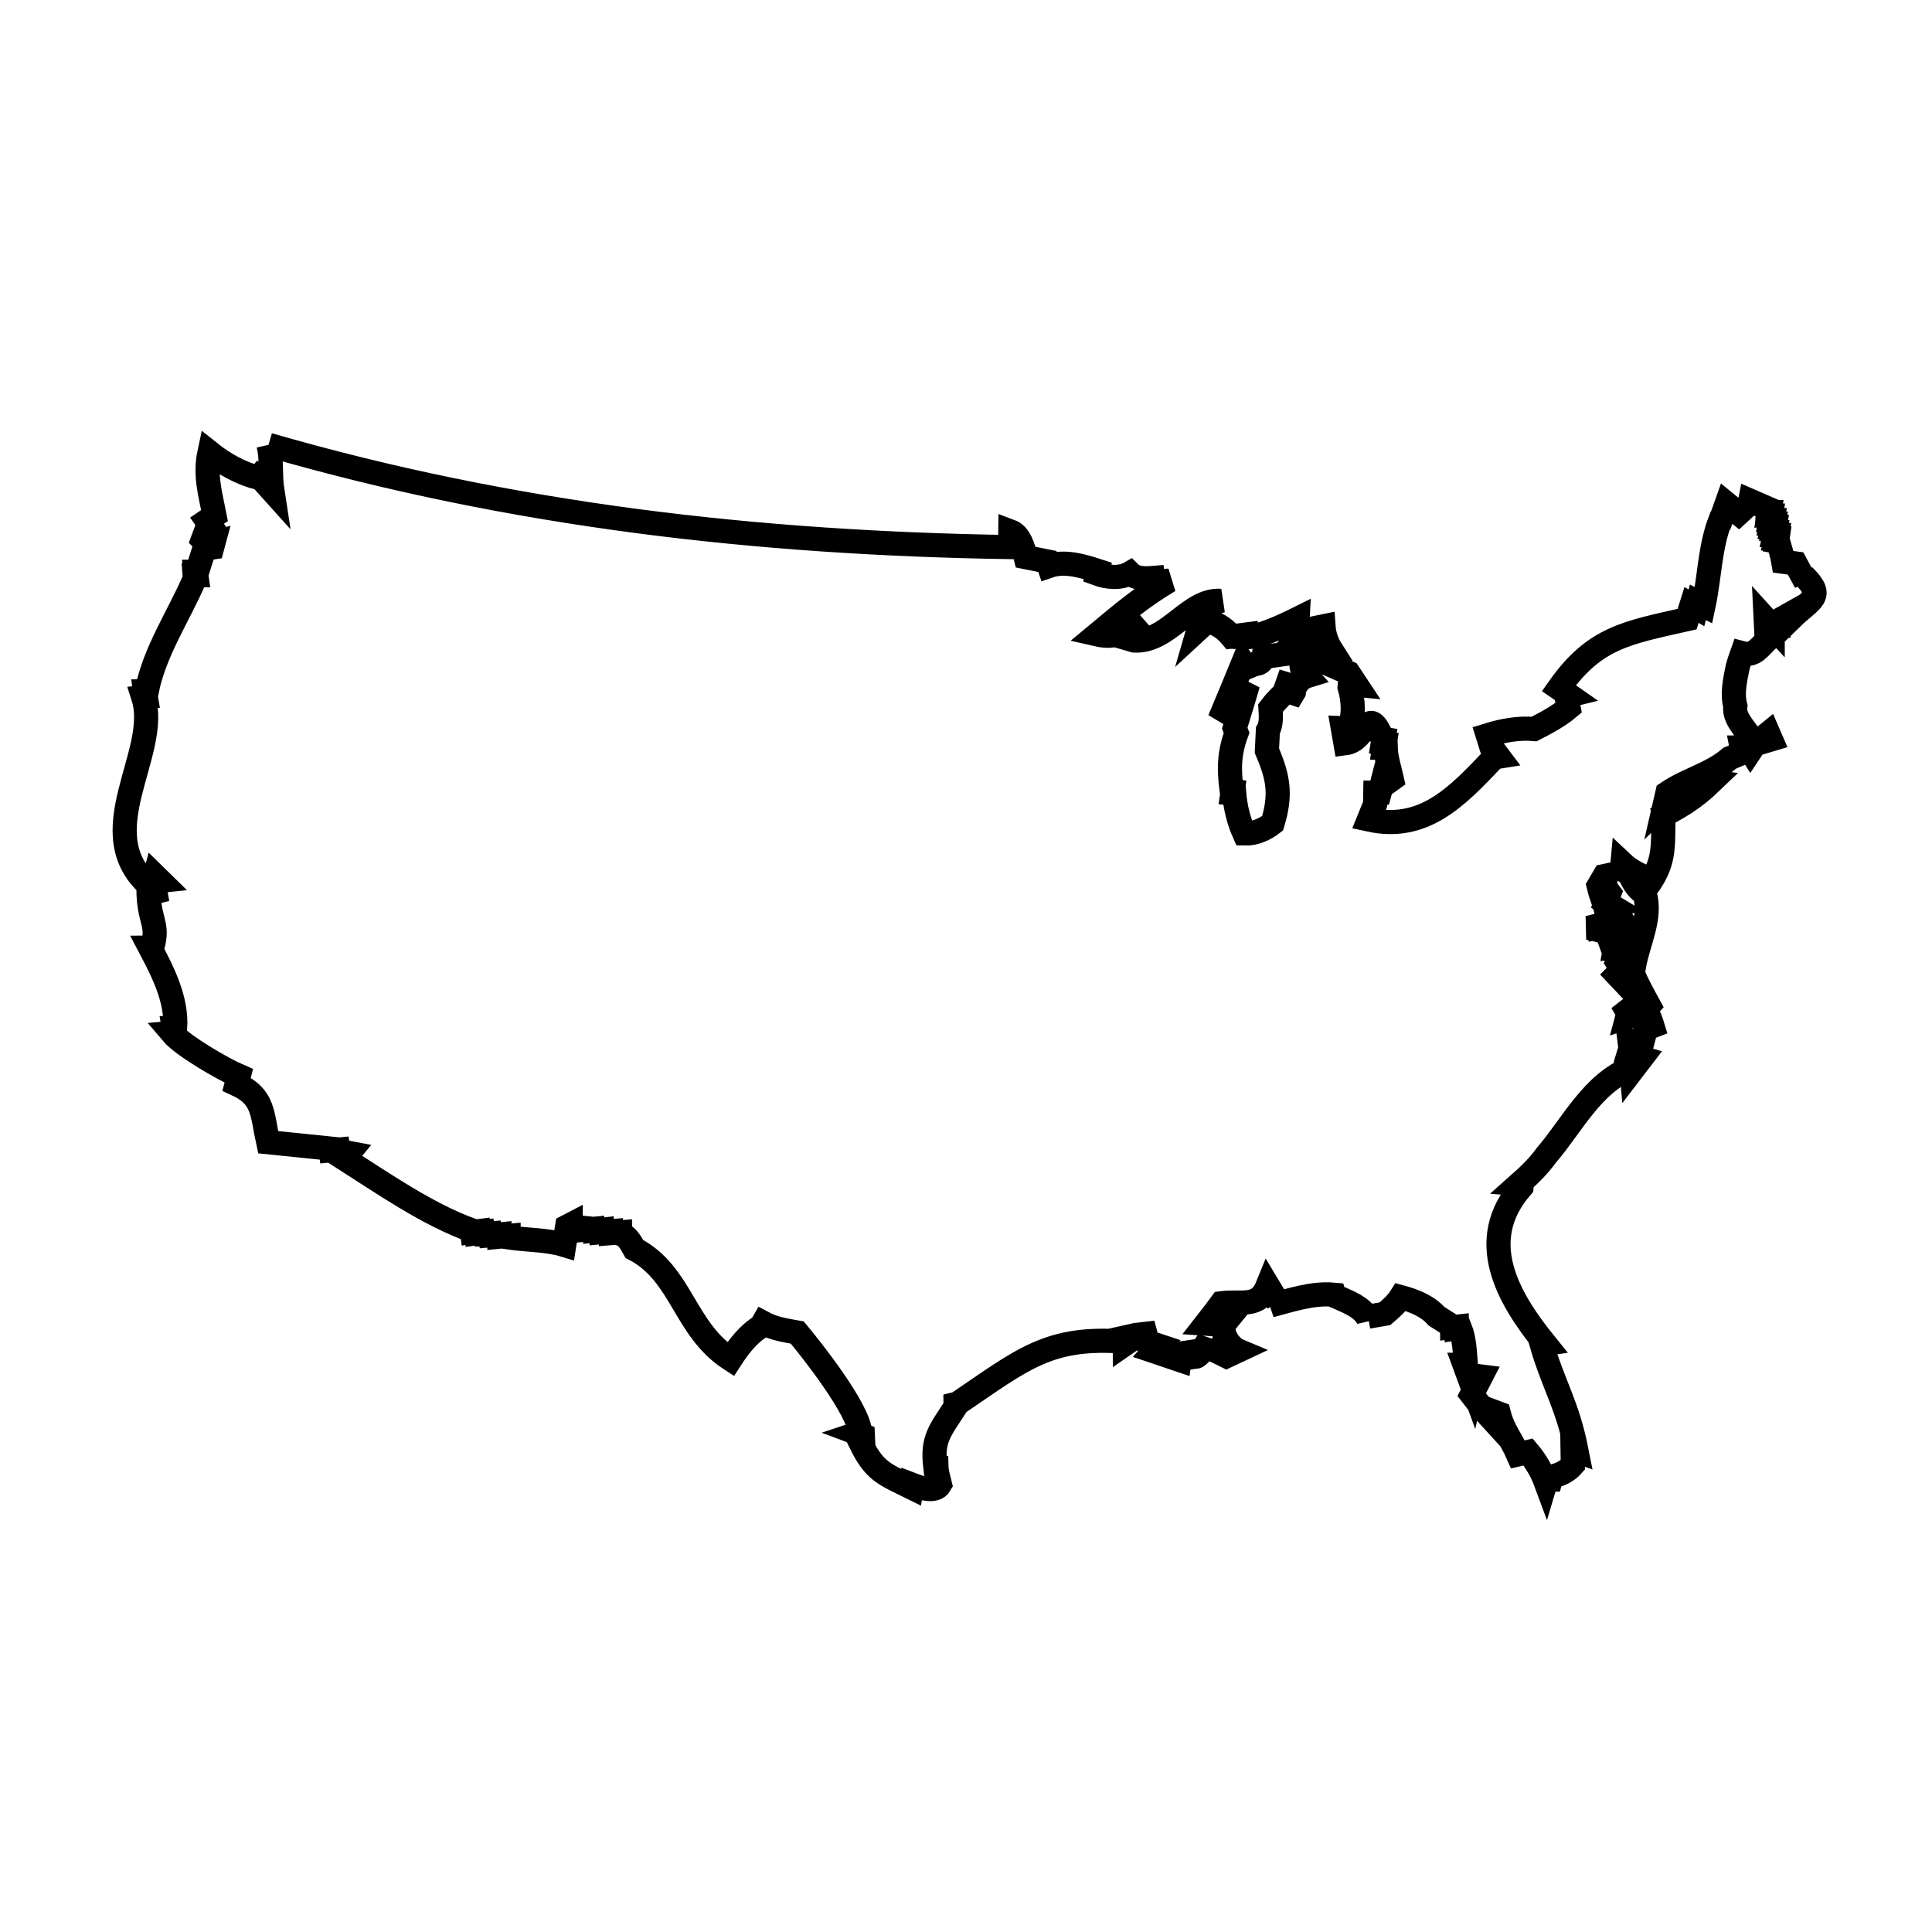 <svg xmlns="http://www.w3.org/2000/svg" viewBox="0.0 0.0 24.0 24.0" height="200px" width="200px"><path fill="none" stroke="black" stroke-width=".3" stroke-opacity="1.0"  filling="0" d="M3.336 5.526 L3.336 5.526 C4.844 5.963 6.363 6.268 7.898 6.471 C9.432 6.673 10.981 6.772 12.548 6.796 L12.548 6.796 C12.549 6.731 12.549 6.665 12.55 6.599 L12.55 6.599 C12.667 6.642 12.711 6.8 12.741 6.921 L12.741 6.921 C12.831 6.939 12.922 6.957 13.012 6.975 L13.012 6.975 C13.019 6.993 13.026 7.012 13.032 7.03 L13.032 7.03 C13.222 6.964 13.442 7.028 13.633 7.09 L13.633 7.09 C13.63 7.102 13.627 7.114 13.625 7.126 L13.625 7.126 C13.754 7.174 13.918 7.189 14.037 7.12 L14.037 7.12 C14.106 7.189 14.226 7.188 14.323 7.18 L14.323 7.18 C14.325 7.196 14.327 7.211 14.328 7.226 L14.328 7.226 C14.394 7.222 14.459 7.217 14.524 7.213 L14.524 7.213 C14.18 7.417 13.932 7.629 13.629 7.881 L13.629 7.881 C13.83 7.927 13.908 7.873 14.084 7.776 L14.084 7.776 C14.096 7.789 14.107 7.803 14.119 7.817 L14.119 7.817 C14.091 7.858 14.063 7.9 14.036 7.941 L14.036 7.941 C14.053 7.946 14.071 7.952 14.089 7.957 L14.089 7.957 C14.514 7.98 14.774 7.437 15.161 7.464 L15.161 7.464 C15.122 7.479 15.083 7.494 15.044 7.509 L15.044 7.509 C14.975 7.599 14.921 7.703 14.89 7.811 L14.89 7.811 C14.93 7.774 14.971 7.736 15.012 7.699 L15.012 7.699 C15.017 7.708 15.021 7.717 15.025 7.726 L15.025 7.726 C15.132 7.747 15.228 7.822 15.298 7.906 L15.298 7.906 C15.346 7.899 15.395 7.892 15.443 7.886 L15.443 7.886 C15.441 7.897 15.439 7.907 15.436 7.918 L15.436 7.918 C15.618 7.928 15.944 7.774 16.119 7.687 L16.119 7.687 C16.116 7.741 16.113 7.795 16.11 7.848 L16.11 7.848 C16.221 7.826 16.331 7.804 16.441 7.781 L16.441 7.781 C16.448 7.882 16.481 7.984 16.536 8.07 L16.536 8.07 C16.424 8.075 16.311 8.078 16.2 8.093 L16.2 8.093 C16.18 8.093 16.16 8.093 16.14 8.093 L16.14 8.093 C16.14 8.085 16.14 8.077 16.14 8.07 L16.14 8.07 C16.122 8.073 16.103 8.076 16.084 8.08 L16.084 8.08 C16.084 8.071 16.083 8.063 16.083 8.054 L16.083 8.054 C16.053 8.058 16.023 8.063 15.993 8.067 L15.993 8.067 C15.975 8.087 15.957 8.107 15.939 8.127 L15.939 8.127 C15.859 8.138 15.779 8.15 15.699 8.161 L15.699 8.161 C15.694 8.204 15.642 8.255 15.599 8.245 L15.599 8.245 C15.56 8.262 15.52 8.278 15.481 8.294 L15.481 8.294 C15.468 8.274 15.456 8.254 15.443 8.234 L15.443 8.234 C15.346 8.47 15.249 8.706 15.149 8.942 L15.149 8.942 C15.268 8.794 15.387 8.647 15.503 8.498 L15.503 8.498 C15.451 8.682 15.394 8.864 15.338 9.046 L15.338 9.046 C15.345 9.066 15.353 9.085 15.361 9.105 L15.361 9.105 C15.268 9.355 15.265 9.551 15.299 9.814 L15.299 9.814 C15.304 9.815 15.31 9.816 15.315 9.817 L15.315 9.817 C15.313 9.831 15.31 9.845 15.308 9.859 L15.308 9.859 C15.316 9.86 15.324 9.86 15.332 9.861 L15.332 9.861 C15.347 10.031 15.388 10.2 15.458 10.355 L15.458 10.355 C15.582 10.359 15.711 10.304 15.809 10.227 L15.809 10.227 C15.916 9.871 15.883 9.663 15.738 9.326 L15.738 9.326 C15.742 9.243 15.746 9.159 15.75 9.076 L15.75 9.076 C15.797 8.995 15.788 8.89 15.782 8.796 L15.782 8.796 C15.832 8.729 15.89 8.668 15.952 8.611 L15.952 8.611 C15.964 8.575 15.976 8.538 15.989 8.502 L15.989 8.502 C16.002 8.506 16.014 8.51 16.027 8.514 L16.027 8.514 C16.019 8.581 16.01 8.648 16.002 8.715 L16.002 8.715 C16.025 8.675 16.049 8.635 16.073 8.595 L16.073 8.595 C16.082 8.51 16.155 8.423 16.237 8.398 L16.237 8.398 C16.094 8.239 16.188 8.154 16.357 8.238 L16.357 8.238 C16.39 8.235 16.423 8.232 16.456 8.228 L16.456 8.228 C16.554 8.272 16.653 8.315 16.751 8.358 L16.751 8.358 C16.784 8.408 16.818 8.458 16.851 8.508 L16.851 8.508 C16.84 8.507 16.829 8.505 16.818 8.504 L16.818 8.504 C16.802 8.494 16.786 8.484 16.77 8.474 L16.77 8.474 C16.768 8.494 16.767 8.515 16.765 8.535 L16.765 8.535 C16.812 8.7 16.827 8.895 16.753 9.049 L16.753 9.049 C16.729 9.048 16.705 9.047 16.681 9.046 L16.681 9.046 C16.692 9.109 16.702 9.171 16.713 9.233 L16.713 9.233 C16.986 9.198 16.98 8.722 17.172 9.173 L17.172 9.173 C17.177 9.174 17.182 9.174 17.187 9.175 L17.187 9.175 C17.184 9.193 17.182 9.212 17.179 9.23 L17.179 9.23 C17.187 9.231 17.195 9.231 17.202 9.232 L17.202 9.232 C17.199 9.25 17.197 9.269 17.194 9.288 L17.194 9.288 C17.2 9.288 17.207 9.288 17.214 9.289 L17.214 9.289 C17.218 9.422 17.262 9.55 17.291 9.68 L17.291 9.68 C17.273 9.693 17.255 9.706 17.237 9.719 L17.237 9.719 C17.221 9.699 17.205 9.679 17.189 9.659 L17.189 9.659 C17.173 9.722 17.156 9.784 17.139 9.847 L17.139 9.847 C17.121 9.847 17.102 9.846 17.084 9.846 L17.084 9.846 C17.083 9.894 17.083 9.942 17.082 9.99 L17.082 9.99 C17.056 10.054 17.03 10.117 17.004 10.181 L17.004 10.181 C17.679 10.329 18.085 9.918 18.561 9.409 L18.561 9.409 C18.58 9.406 18.598 9.402 18.617 9.399 L18.617 9.399 C18.587 9.359 18.556 9.319 18.526 9.279 L18.526 9.279 C18.51 9.23 18.495 9.182 18.48 9.133 L18.48 9.133 C18.666 9.075 18.865 9.039 19.058 9.056 L19.058 9.056 C19.207 8.979 19.358 8.9 19.486 8.792 L19.486 8.792 C19.477 8.744 19.468 8.695 19.459 8.647 L19.459 8.647 C19.472 8.644 19.484 8.642 19.496 8.639 L19.496 8.639 C19.453 8.609 19.409 8.578 19.365 8.548 L19.365 8.548 C19.809 7.918 20.206 7.861 20.957 7.691 L20.957 7.691 C20.975 7.631 20.994 7.572 21.013 7.512 L21.013 7.512 C21.035 7.524 21.056 7.537 21.078 7.55 L21.078 7.55 C21.084 7.528 21.09 7.506 21.095 7.484 L21.095 7.484 C21.118 7.496 21.14 7.507 21.163 7.519 L21.163 7.519 C21.238 7.168 21.239 6.8 21.37 6.462 L21.37 6.462 C21.372 6.461 21.374 6.46 21.377 6.459 L21.377 6.459 C21.4 6.392 21.424 6.324 21.448 6.257 L21.448 6.257 C21.498 6.298 21.548 6.339 21.598 6.379 L21.598 6.379 C21.644 6.337 21.69 6.295 21.736 6.252 L21.736 6.252 C21.738 6.242 21.739 6.231 21.741 6.221 L21.741 6.221 C21.816 6.254 21.891 6.287 21.966 6.319 L21.966 6.319 C21.965 6.333 21.963 6.347 21.962 6.361 L21.962 6.361 C21.969 6.361 21.976 6.361 21.983 6.361 L21.983 6.361 C21.981 6.375 21.978 6.389 21.975 6.404 L21.975 6.404 C21.983 6.404 21.991 6.405 21.999 6.405 L21.999 6.405 C21.996 6.424 21.992 6.442 21.989 6.461 L21.989 6.461 C21.997 6.461 22.004 6.461 22.012 6.461 L22.012 6.461 C22.009 6.475 22.006 6.489 22.003 6.504 L22.003 6.504 C22.011 6.504 22.019 6.504 22.026 6.504 L22.026 6.504 C22.023 6.518 22.021 6.532 22.018 6.546 L22.018 6.546 C22.025 6.546 22.033 6.546 22.041 6.546 L22.041 6.546 C22.038 6.561 22.035 6.575 22.032 6.589 L22.032 6.589 C22.04 6.59 22.048 6.59 22.056 6.591 L22.056 6.591 C22.053 6.609 22.05 6.628 22.046 6.646 L22.046 6.646 C22.054 6.646 22.061 6.646 22.069 6.646 L22.069 6.646 C22.066 6.661 22.063 6.675 22.06 6.689 L22.06 6.689 C22.068 6.689 22.076 6.689 22.083 6.689 L22.083 6.689 C22.081 6.704 22.079 6.718 22.076 6.732 L22.076 6.732 C22.081 6.733 22.086 6.733 22.09 6.733 L22.09 6.733 C22.114 6.815 22.139 6.896 22.153 6.979 L22.153 6.979 C22.204 6.986 22.254 6.992 22.305 6.999 L22.305 6.999 C22.346 7.076 22.388 7.153 22.43 7.23 L22.43 7.23 C22.423 7.205 22.415 7.179 22.407 7.153 L22.407 7.153 C22.673 7.417 22.501 7.439 22.255 7.679 L22.255 7.679 C22.253 7.659 22.251 7.64 22.249 7.62 L22.249 7.62 C22.199 7.648 22.15 7.676 22.1 7.704 L22.1 7.704 C22.1 7.724 22.1 7.744 22.099 7.764 L22.099 7.764 C22.073 7.762 22.047 7.759 22.021 7.757 L22.021 7.757 C22.021 7.767 22.021 7.776 22.021 7.786 L22.021 7.786 C21.992 7.755 21.964 7.724 21.936 7.693 L21.936 7.693 C21.94 7.768 21.943 7.842 21.946 7.917 L21.946 7.917 C21.958 7.919 21.969 7.921 21.981 7.923 L21.981 7.923 C21.852 8.038 21.801 8.156 21.642 8.114 L21.642 8.114 C21.621 8.173 21.6 8.232 21.585 8.292 L21.585 8.292 C21.553 8.449 21.515 8.617 21.557 8.771 L21.557 8.771 C21.533 8.924 21.684 9.055 21.765 9.188 L21.765 9.188 C21.801 9.187 21.837 9.187 21.873 9.186 L21.873 9.186 C21.905 9.16 21.936 9.135 21.968 9.109 L21.968 9.109 C21.979 9.134 21.99 9.159 22.001 9.185 L22.001 9.185 C21.933 9.205 21.866 9.226 21.799 9.246 L21.799 9.246 C21.782 9.273 21.764 9.3 21.746 9.327 L21.746 9.327 C21.727 9.297 21.708 9.266 21.689 9.235 L21.689 9.235 C21.684 9.251 21.679 9.268 21.674 9.285 L21.674 9.285 C21.66 9.285 21.647 9.286 21.634 9.286 L21.634 9.286 C21.638 9.307 21.643 9.329 21.648 9.35 L21.648 9.35 C21.594 9.373 21.54 9.396 21.487 9.419 L21.487 9.419 C21.262 9.614 20.962 9.681 20.713 9.85 L20.713 9.85 C20.704 9.889 20.696 9.928 20.687 9.967 L20.687 9.967 C20.723 9.932 20.758 9.898 20.794 9.863 L20.794 9.863 C20.929 9.855 21.052 9.772 21.161 9.693 L21.161 9.693 C21.196 9.698 21.231 9.702 21.265 9.707 L21.265 9.707 C21.031 9.932 20.855 10.032 20.566 10.177 L20.566 10.177 C20.599 10.173 20.631 10.169 20.664 10.165 L20.664 10.165 C20.658 10.55 20.677 10.721 20.456 11.024 L20.456 11.024 C20.455 10.983 20.454 10.943 20.453 10.902 L20.453 10.902 C20.345 10.862 20.239 10.804 20.155 10.725 L20.155 10.725 C20.153 10.747 20.151 10.769 20.149 10.791 L20.149 10.791 C20.181 10.816 20.214 10.84 20.246 10.865 L20.246 10.865 C20.288 10.956 20.343 11.055 20.432 11.101 L20.432 11.101 C20.517 11.405 20.353 11.693 20.297 12.006 L20.297 12.006 C20.129 11.86 20.309 11.645 20.14 11.415 L20.14 11.415 C20.138 11.427 20.137 11.439 20.135 11.452 L20.135 11.452 C20.101 11.451 20.067 11.45 20.033 11.449 L20.033 11.449 C20.013 11.395 19.993 11.341 19.973 11.288 L19.973 11.288 C19.995 11.28 20.017 11.272 20.039 11.265 L20.039 11.265 C20.009 11.247 19.978 11.229 19.948 11.211 L19.948 11.211 C19.963 11.171 19.978 11.132 19.993 11.092 L19.993 11.092 C19.971 11.062 19.949 11.032 19.926 11.002 L19.926 11.002 C19.937 10.961 19.947 10.919 19.958 10.878 L19.958 10.878 C19.949 10.88 19.94 10.882 19.93 10.884 L19.93 10.884 C19.906 10.925 19.882 10.965 19.858 11.006 L19.858 11.006 C19.9 11.189 20.012 11.361 19.949 11.546 L19.949 11.546 C19.945 11.535 19.94 11.523 19.936 11.512 L19.936 11.512 C19.913 11.515 19.89 11.518 19.868 11.522 L19.868 11.522 C19.867 11.512 19.866 11.502 19.865 11.492 L19.865 11.492 C19.821 11.503 19.777 11.515 19.733 11.526 L19.733 11.526 C19.855 11.55 19.98 11.583 20.083 11.652 L20.083 11.652 C20.076 11.692 20.069 11.733 20.062 11.773 L20.062 11.773 C20.074 11.772 20.086 11.77 20.097 11.769 L20.097 11.769 C20.109 11.824 20.12 11.879 20.132 11.934 L20.132 11.934 C20.104 11.917 20.076 11.9 20.048 11.883 L20.048 11.883 C20.09 11.951 20.132 12.018 20.175 12.086 L20.175 12.086 C20.149 12.093 20.124 12.1 20.099 12.107 L20.099 12.107 C20.061 12.072 20.024 12.038 19.986 12.003 L19.986 12.003 C20.039 12.059 20.092 12.115 20.145 12.171 L20.145 12.171 C20.147 12.157 20.148 12.143 20.15 12.128 L20.15 12.128 C20.194 12.115 20.237 12.102 20.28 12.089 L20.28 12.089 C20.34 12.227 20.412 12.359 20.484 12.491 L20.484 12.491 C20.475 12.501 20.465 12.51 20.456 12.52 L20.456 12.52 C20.415 12.502 20.375 12.484 20.334 12.467 L20.334 12.467 C20.259 12.525 20.184 12.584 20.109 12.642 L20.109 12.642 C20.148 12.625 20.188 12.607 20.227 12.59 L20.227 12.59 C20.223 12.604 20.219 12.619 20.215 12.634 L20.215 12.634 C20.291 12.609 20.367 12.584 20.443 12.56 L20.443 12.56 C20.486 12.614 20.509 12.682 20.529 12.748 L20.529 12.748 C20.501 12.759 20.473 12.769 20.446 12.779 L20.446 12.779 C20.435 12.821 20.424 12.862 20.413 12.904 L20.413 12.904 C20.357 12.916 20.3 12.925 20.243 12.931 L20.243 12.931 C20.244 12.939 20.245 12.947 20.246 12.955 L20.246 12.955 C20.255 12.956 20.265 12.957 20.275 12.958 L20.275 12.958 C20.26 13.003 20.246 13.048 20.232 13.094 L20.232 13.094 C20.285 13.109 20.339 13.125 20.393 13.141 L20.393 13.141 C20.352 13.194 20.31 13.248 20.269 13.302 L20.269 13.302 C20.268 13.29 20.267 13.277 20.266 13.265 L20.266 13.265 C19.781 13.454 19.529 13.98 19.208 14.353 L19.208 14.353 C19.113 14.486 18.993 14.601 18.87 14.71 L18.87 14.71 C18.881 14.711 18.892 14.712 18.903 14.712 L18.903 14.712 C18.902 14.723 18.902 14.733 18.901 14.744 L18.901 14.744 C18.324 15.407 18.722 16.111 19.194 16.694 L19.194 16.694 C19.18 16.696 19.165 16.698 19.151 16.7 L19.151 16.7 C19.298 17.204 19.473 17.455 19.585 18.026 L19.585 18.026 C19.568 18.02 19.552 18.014 19.535 18.007 L19.535 18.007 C19.536 18.071 19.537 18.135 19.538 18.199 L19.538 18.199 C19.472 18.276 19.37 18.325 19.271 18.344 L19.271 18.344 C19.268 18.356 19.264 18.368 19.261 18.38 L19.261 18.38 C19.244 18.38 19.228 18.38 19.211 18.38 L19.211 18.38 C19.208 18.391 19.205 18.401 19.202 18.411 L19.202 18.411 C19.152 18.276 19.076 18.147 18.983 18.037 L18.983 18.037 C18.941 18.047 18.899 18.057 18.857 18.067 L18.857 18.067 C18.772 17.872 18.674 17.773 18.62 17.563 L18.62 17.563 C18.602 17.557 18.584 17.55 18.566 17.543 L18.566 17.543 C18.567 17.586 18.569 17.629 18.57 17.672 L18.57 17.672 C18.468 17.561 18.374 17.444 18.282 17.325 L18.282 17.325 C18.321 17.249 18.361 17.173 18.4 17.097 L18.4 17.097 C18.349 17.09 18.297 17.084 18.246 17.078 L18.246 17.078 C18.252 17.093 18.257 17.109 18.263 17.124 L18.263 17.124 C18.281 17.123 18.298 17.122 18.316 17.121 L18.316 17.121 C18.308 17.156 18.301 17.19 18.293 17.225 L18.293 17.225 C18.26 17.135 18.226 17.044 18.193 16.954 L18.193 16.954 C18.198 16.954 18.204 16.954 18.209 16.954 L18.209 16.954 C18.196 16.799 18.194 16.638 18.136 16.494 L18.136 16.494 C18.123 16.496 18.109 16.498 18.096 16.5 L18.096 16.5 C18.096 16.493 18.096 16.487 18.096 16.48 L18.096 16.48 C18.077 16.482 18.059 16.485 18.04 16.487 L18.04 16.487 C18.04 16.483 18.039 16.478 18.039 16.474 L18.039 16.474 C17.974 16.433 17.909 16.392 17.845 16.351 L17.845 16.351 C17.735 16.224 17.563 16.157 17.401 16.113 L17.401 16.113 C17.35 16.194 17.276 16.258 17.204 16.32 L17.204 16.32 C17.134 16.332 17.065 16.344 16.995 16.356 L16.995 16.356 C16.995 16.363 16.995 16.371 16.995 16.379 L16.995 16.379 C16.918 16.226 16.725 16.165 16.57 16.094 L16.57 16.094 C16.569 16.091 16.569 16.087 16.568 16.083 L16.568 16.083 C16.303 16.059 16.035 16.151 15.783 16.217 L15.783 16.217 C15.814 16.204 15.844 16.192 15.875 16.179 L15.875 16.179 C15.833 16.109 15.791 16.039 15.749 15.969 L15.749 15.969 C15.633 16.256 15.438 16.156 15.175 16.189 L15.175 16.189 C15.112 16.275 15.048 16.359 14.982 16.443 L14.982 16.443 C15.012 16.445 15.041 16.448 15.071 16.45 L15.071 16.45 C15.086 16.418 15.101 16.385 15.117 16.353 L15.117 16.353 C15.136 16.358 15.155 16.363 15.174 16.369 L15.174 16.369 C15.177 16.387 15.18 16.406 15.184 16.424 L15.184 16.424 C15.197 16.425 15.211 16.425 15.225 16.426 L15.225 16.426 C15.144 16.526 15.263 16.728 15.382 16.778 L15.382 16.778 C15.333 16.801 15.284 16.824 15.235 16.847 L15.235 16.847 C15.158 16.809 15.082 16.771 15.005 16.733 L15.005 16.733 C15.008 16.705 15.01 16.678 15.012 16.651 L15.012 16.651 C14.979 16.705 14.945 16.758 14.911 16.811 L14.911 16.811 C14.892 16.828 14.874 16.854 14.848 16.857 L14.848 16.857 C14.838 16.834 14.827 16.812 14.817 16.79 L14.817 16.79 C14.766 16.797 14.716 16.805 14.665 16.813 L14.665 16.813 C14.662 16.84 14.659 16.867 14.655 16.894 L14.655 16.894 C14.549 16.858 14.443 16.823 14.337 16.787 L14.337 16.787 C14.358 16.764 14.379 16.741 14.4 16.718 L14.4 16.718 C14.352 16.702 14.304 16.686 14.256 16.67 L14.256 16.67 C14.247 16.637 14.238 16.604 14.229 16.571 L14.229 16.571 C14.189 16.576 14.149 16.58 14.109 16.584 L14.109 16.584 C14.06 16.595 14.011 16.606 13.962 16.617 L13.962 16.617 C13.992 16.626 14.022 16.635 14.052 16.644 L14.052 16.644 C14.026 16.662 14 16.679 13.974 16.697 L13.974 16.697 C13.974 16.687 13.973 16.677 13.973 16.667 L13.973 16.667 C13.03 16.593 12.709 16.883 11.893 17.436 L11.893 17.436 C11.885 17.438 11.877 17.439 11.869 17.441 L11.869 17.441 C11.869 17.452 11.87 17.464 11.87 17.475 L11.87 17.475 C11.678 17.772 11.578 17.874 11.617 18.209 L11.617 18.209 C11.622 18.21 11.627 18.211 11.632 18.212 L11.632 18.212 C11.634 18.29 11.659 18.366 11.677 18.441 L11.677 18.441 C11.62 18.542 11.438 18.486 11.33 18.444 L11.33 18.444 C11.329 18.456 11.328 18.468 11.326 18.48 L11.326 18.48 C10.974 18.306 10.865 18.277 10.691 17.925 L10.691 17.925 C10.701 17.925 10.711 17.925 10.721 17.925 L10.721 17.925 C10.719 17.892 10.718 17.86 10.717 17.828 L10.717 17.828 C10.698 17.82 10.678 17.812 10.659 17.805 L10.659 17.805 C10.668 17.802 10.677 17.799 10.685 17.796 L10.685 17.796 C10.666 17.506 10.085 16.769 9.904 16.553 L9.904 16.553 C9.76 16.527 9.609 16.504 9.48 16.434 L9.48 16.434 C9.472 16.448 9.463 16.462 9.455 16.476 L9.455 16.476 C9.295 16.571 9.176 16.729 9.075 16.885 L9.075 16.885 C8.497 16.511 8.471 15.821 7.88 15.515 L7.88 15.515 C7.838 15.439 7.787 15.345 7.703 15.326 L7.703 15.326 C7.703 15.321 7.703 15.315 7.703 15.309 L7.703 15.309 C7.665 15.312 7.627 15.315 7.589 15.318 L7.589 15.318 C7.589 15.31 7.589 15.302 7.589 15.294 L7.589 15.294 C7.551 15.297 7.512 15.3 7.474 15.304 L7.474 15.304 C7.474 15.295 7.474 15.287 7.474 15.279 L7.474 15.279 C7.442 15.283 7.409 15.286 7.376 15.289 L7.376 15.289 C7.375 15.281 7.375 15.273 7.374 15.265 L7.374 15.265 C7.342 15.268 7.309 15.272 7.276 15.275 L7.276 15.275 C7.275 15.268 7.274 15.261 7.273 15.254 L7.273 15.254 C7.212 15.247 7.15 15.244 7.089 15.244 L7.089 15.244 C7.089 15.235 7.089 15.225 7.089 15.216 L7.089 15.216 C7.074 15.224 7.059 15.231 7.045 15.238 L7.045 15.238 C7.033 15.314 7.021 15.389 7.009 15.465 L7.009 15.465 C6.797 15.4 6.539 15.405 6.318 15.372 L6.318 15.372 C6.318 15.365 6.318 15.358 6.318 15.351 L6.318 15.351 C6.28 15.354 6.242 15.357 6.204 15.361 L6.204 15.361 C6.204 15.353 6.204 15.344 6.204 15.336 L6.204 15.336 C6.166 15.34 6.128 15.343 6.09 15.346 L6.09 15.346 C6.089 15.338 6.089 15.33 6.088 15.322 L6.088 15.322 C6.062 15.324 6.035 15.327 6.008 15.329 L6.008 15.329 C6.006 15.323 6.004 15.316 6.003 15.309 L6.003 15.309 C5.979 15.313 5.956 15.316 5.933 15.319 L5.933 15.319 C5.933 15.311 5.933 15.303 5.933 15.295 L5.933 15.295 C5.909 15.298 5.886 15.302 5.863 15.305 L5.863 15.305 C5.862 15.298 5.862 15.291 5.861 15.284 L5.861 15.284 C5.311 15.085 4.767 14.706 4.277 14.393 L4.277 14.393 C4.296 14.369 4.315 14.346 4.334 14.323 L4.334 14.323 C4.291 14.315 4.249 14.307 4.207 14.298 L4.207 14.298 C4.206 14.292 4.205 14.286 4.204 14.28 L4.204 14.28 C4.171 14.283 4.139 14.287 4.107 14.29 L4.107 14.29 C4.106 14.283 4.105 14.276 4.104 14.268 L4.104 14.268 C3.846 14.242 3.589 14.215 3.331 14.189 L3.331 14.189 C3.253 13.836 3.282 13.625 2.939 13.468 L2.939 13.468 C2.948 13.433 2.957 13.399 2.966 13.365 L2.966 13.365 C2.768 13.28 2.27 12.991 2.135 12.831 L2.135 12.831 C2.146 12.83 2.157 12.829 2.168 12.828 L2.168 12.828 C2.165 12.809 2.161 12.791 2.158 12.772 L2.158 12.772 C2.164 12.772 2.17 12.771 2.176 12.771 L2.176 12.771 C2.198 12.418 2.03 12.086 1.865 11.773 L1.865 11.773 C1.874 11.773 1.882 11.772 1.891 11.772 L1.891 11.772 C1.98 11.466 1.845 11.455 1.844 11.036 L1.844 11.036 C1.861 11.036 1.879 11.036 1.897 11.036 L1.897 11.036 C1.916 11.097 1.936 11.158 1.955 11.219 L1.955 11.219 C1.939 11.13 1.923 11.04 1.907 10.951 L1.907 10.951 C1.936 10.947 1.965 10.944 1.994 10.941 L1.994 10.941 C1.971 10.918 1.948 10.896 1.925 10.874 L1.925 10.874 C1.911 10.925 1.898 10.976 1.884 11.028 L1.884 11.028 C1.081 10.36 2.002 9.357 1.78 8.662 L1.78 8.662 C1.79 8.661 1.801 8.66 1.811 8.659 L1.811 8.659 C1.807 8.636 1.803 8.613 1.8 8.589 L1.8 8.589 C1.807 8.589 1.815 8.588 1.822 8.588 L1.822 8.588 C1.925 8.079 2.217 7.66 2.421 7.185 L2.421 7.185 C2.42 7.172 2.419 7.159 2.418 7.146 L2.418 7.146 C2.425 7.146 2.432 7.146 2.439 7.146 L2.439 7.146 C2.437 7.132 2.434 7.118 2.432 7.103 L2.432 7.103 C2.437 7.103 2.443 7.103 2.448 7.103 L2.448 7.103 C2.478 7.008 2.509 6.912 2.539 6.816 L2.539 6.816 C2.573 6.811 2.607 6.806 2.64 6.801 L2.64 6.801 C2.646 6.782 2.651 6.763 2.656 6.743 L2.656 6.743 C2.63 6.75 2.603 6.756 2.576 6.762 L2.576 6.762 C2.557 6.743 2.538 6.723 2.519 6.704 L2.519 6.704 C2.53 6.674 2.541 6.645 2.552 6.616 L2.552 6.616 C2.571 6.622 2.589 6.628 2.608 6.634 L2.608 6.634 C2.618 6.61 2.628 6.587 2.638 6.564 L2.638 6.564 C2.615 6.532 2.593 6.501 2.571 6.469 L2.571 6.469 C2.602 6.448 2.633 6.427 2.665 6.405 L2.665 6.405 C2.61 6.124 2.542 5.899 2.602 5.62 L2.602 5.62 C2.781 5.763 2.991 5.88 3.213 5.937 L3.213 5.937 C3.245 5.897 3.277 5.857 3.309 5.817 L3.309 5.817 C3.297 5.871 3.285 5.924 3.273 5.978 L3.273 5.978 C3.31 6.02 3.347 6.061 3.384 6.102 L3.384 6.102 C3.353 5.902 3.38 5.721 3.336 5.526 L3.336 5.526"></path>
<path fill="none" stroke="black" stroke-width=".3" stroke-opacity="1.0"  filling="0" d="M3.316 5.875 L3.316 5.875 C3.316 5.921 3.316 5.921 3.316 5.875 L3.316 5.875"></path></svg>